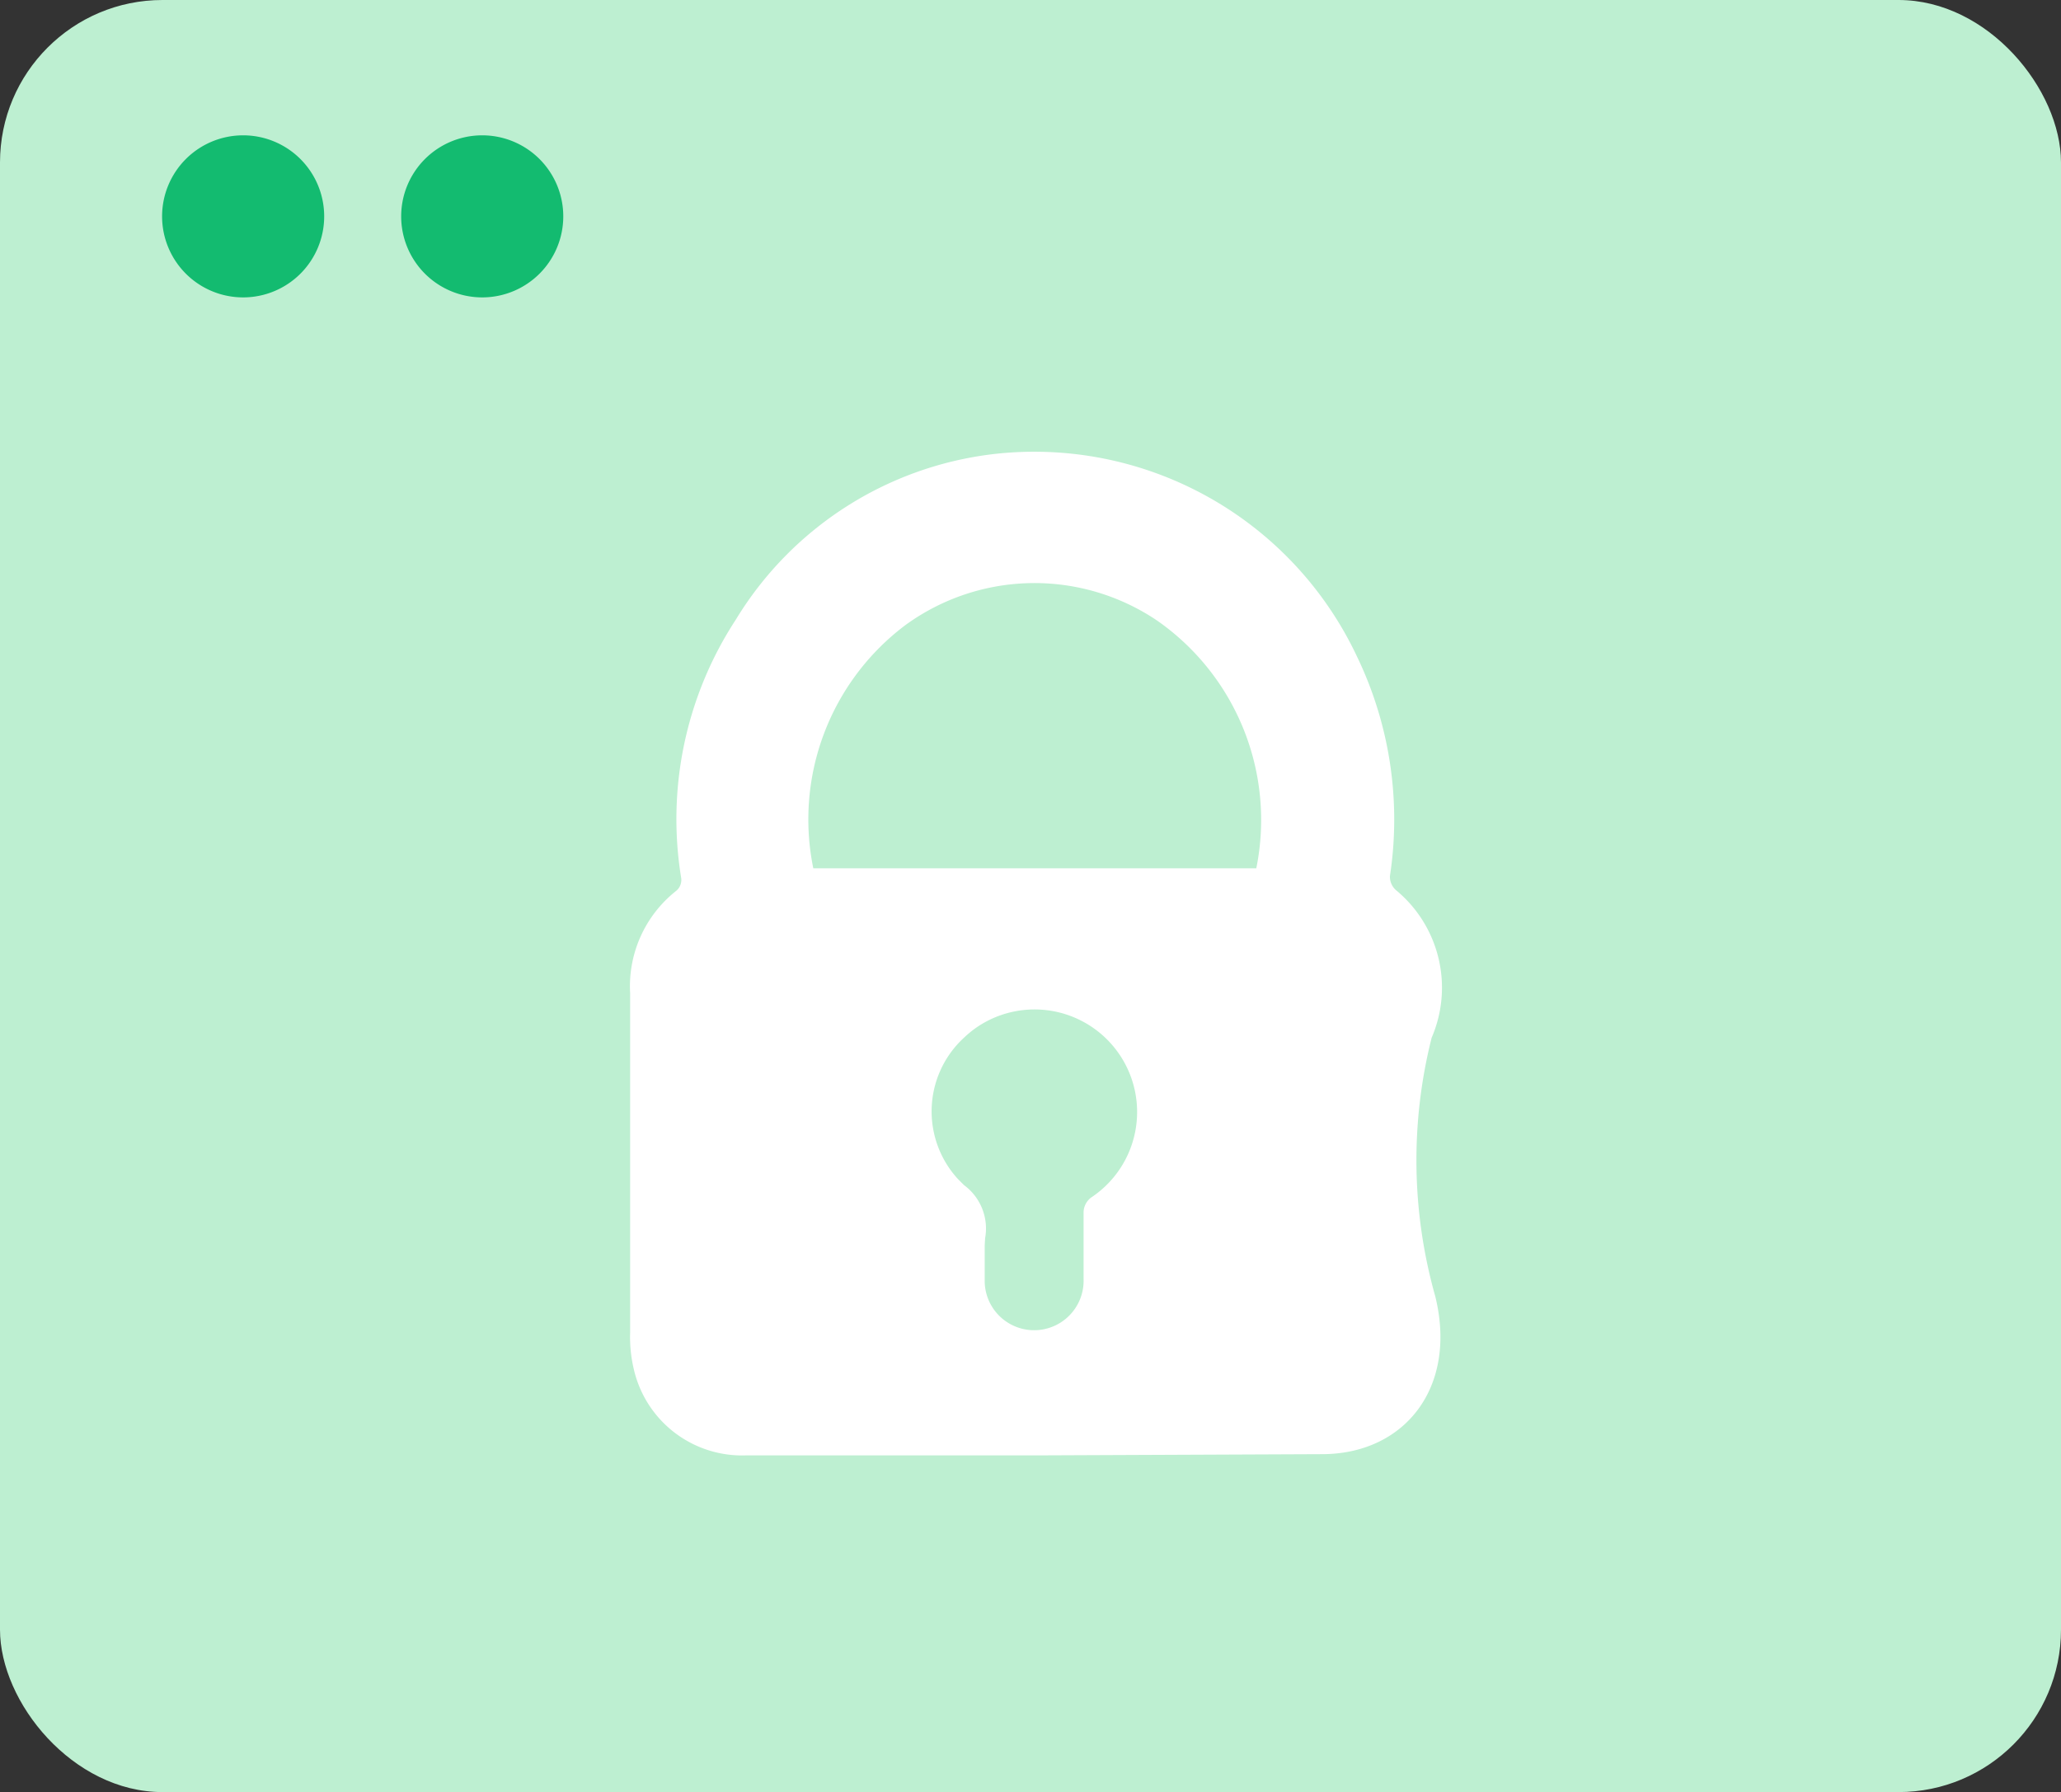 <svg id="Layer_1" data-name="Layer 1" xmlns="http://www.w3.org/2000/svg" width="50.86" height="44.23" viewBox="0 0 50.86 44.23"><rect x="0" y="0" width="50.86" height="44.23" fill="#333333" stroke="none"/><defs><style>.cls-1{fill:#bdefd1;}.cls-2{fill:#13bb70;}.cls-3{fill:#fff;}</style></defs><title>security</title><g id="img-3"><rect class="cls-1" width="50.86" height="44.23" rx="4.01"/><path class="cls-2" d="M6,7.34a2,2,0,1,0-2-2A2,2,0,0,0,6,7.34Z"/><path class="cls-2" d="M11.9,7.34a2,2,0,1,0-2-2A2,2,0,0,0,11.9,7.34Z"/><path class="cls-3" d="M25.55,35.92H18.4a2.74,2.74,0,0,1-2.76-2.13,3.44,3.44,0,0,1-.09-.9V24.51A3,3,0,0,1,16.67,22a.35.35,0,0,0,.14-.33,9,9,0,0,1,1.35-6.38,8.62,8.62,0,0,1,6.33-4.08,8.8,8.8,0,0,1,9,5,9.26,9.26,0,0,1,.81,5.41.44.44,0,0,0,.15.35,3.12,3.12,0,0,1,.88,3.64A12.36,12.36,0,0,0,35.42,32c.55,2.25-.76,3.89-2.8,3.89ZM31,21.44h0a6,6,0,0,0-2.44-6.12,5.41,5.41,0,0,0-6.22.11,6,6,0,0,0-2.27,6H31Zm-6.7,9.3h0v.91a1.22,1.22,0,0,0,2.44-.08h0V29.93a.46.46,0,0,1,.21-.39,2.53,2.53,0,1,0-2.84-4.19,2.6,2.6,0,0,0-.32.26,2.47,2.47,0,0,0-.15,3.49l.15.15a1.33,1.33,0,0,1,.52,1.31Z"/></g></svg>